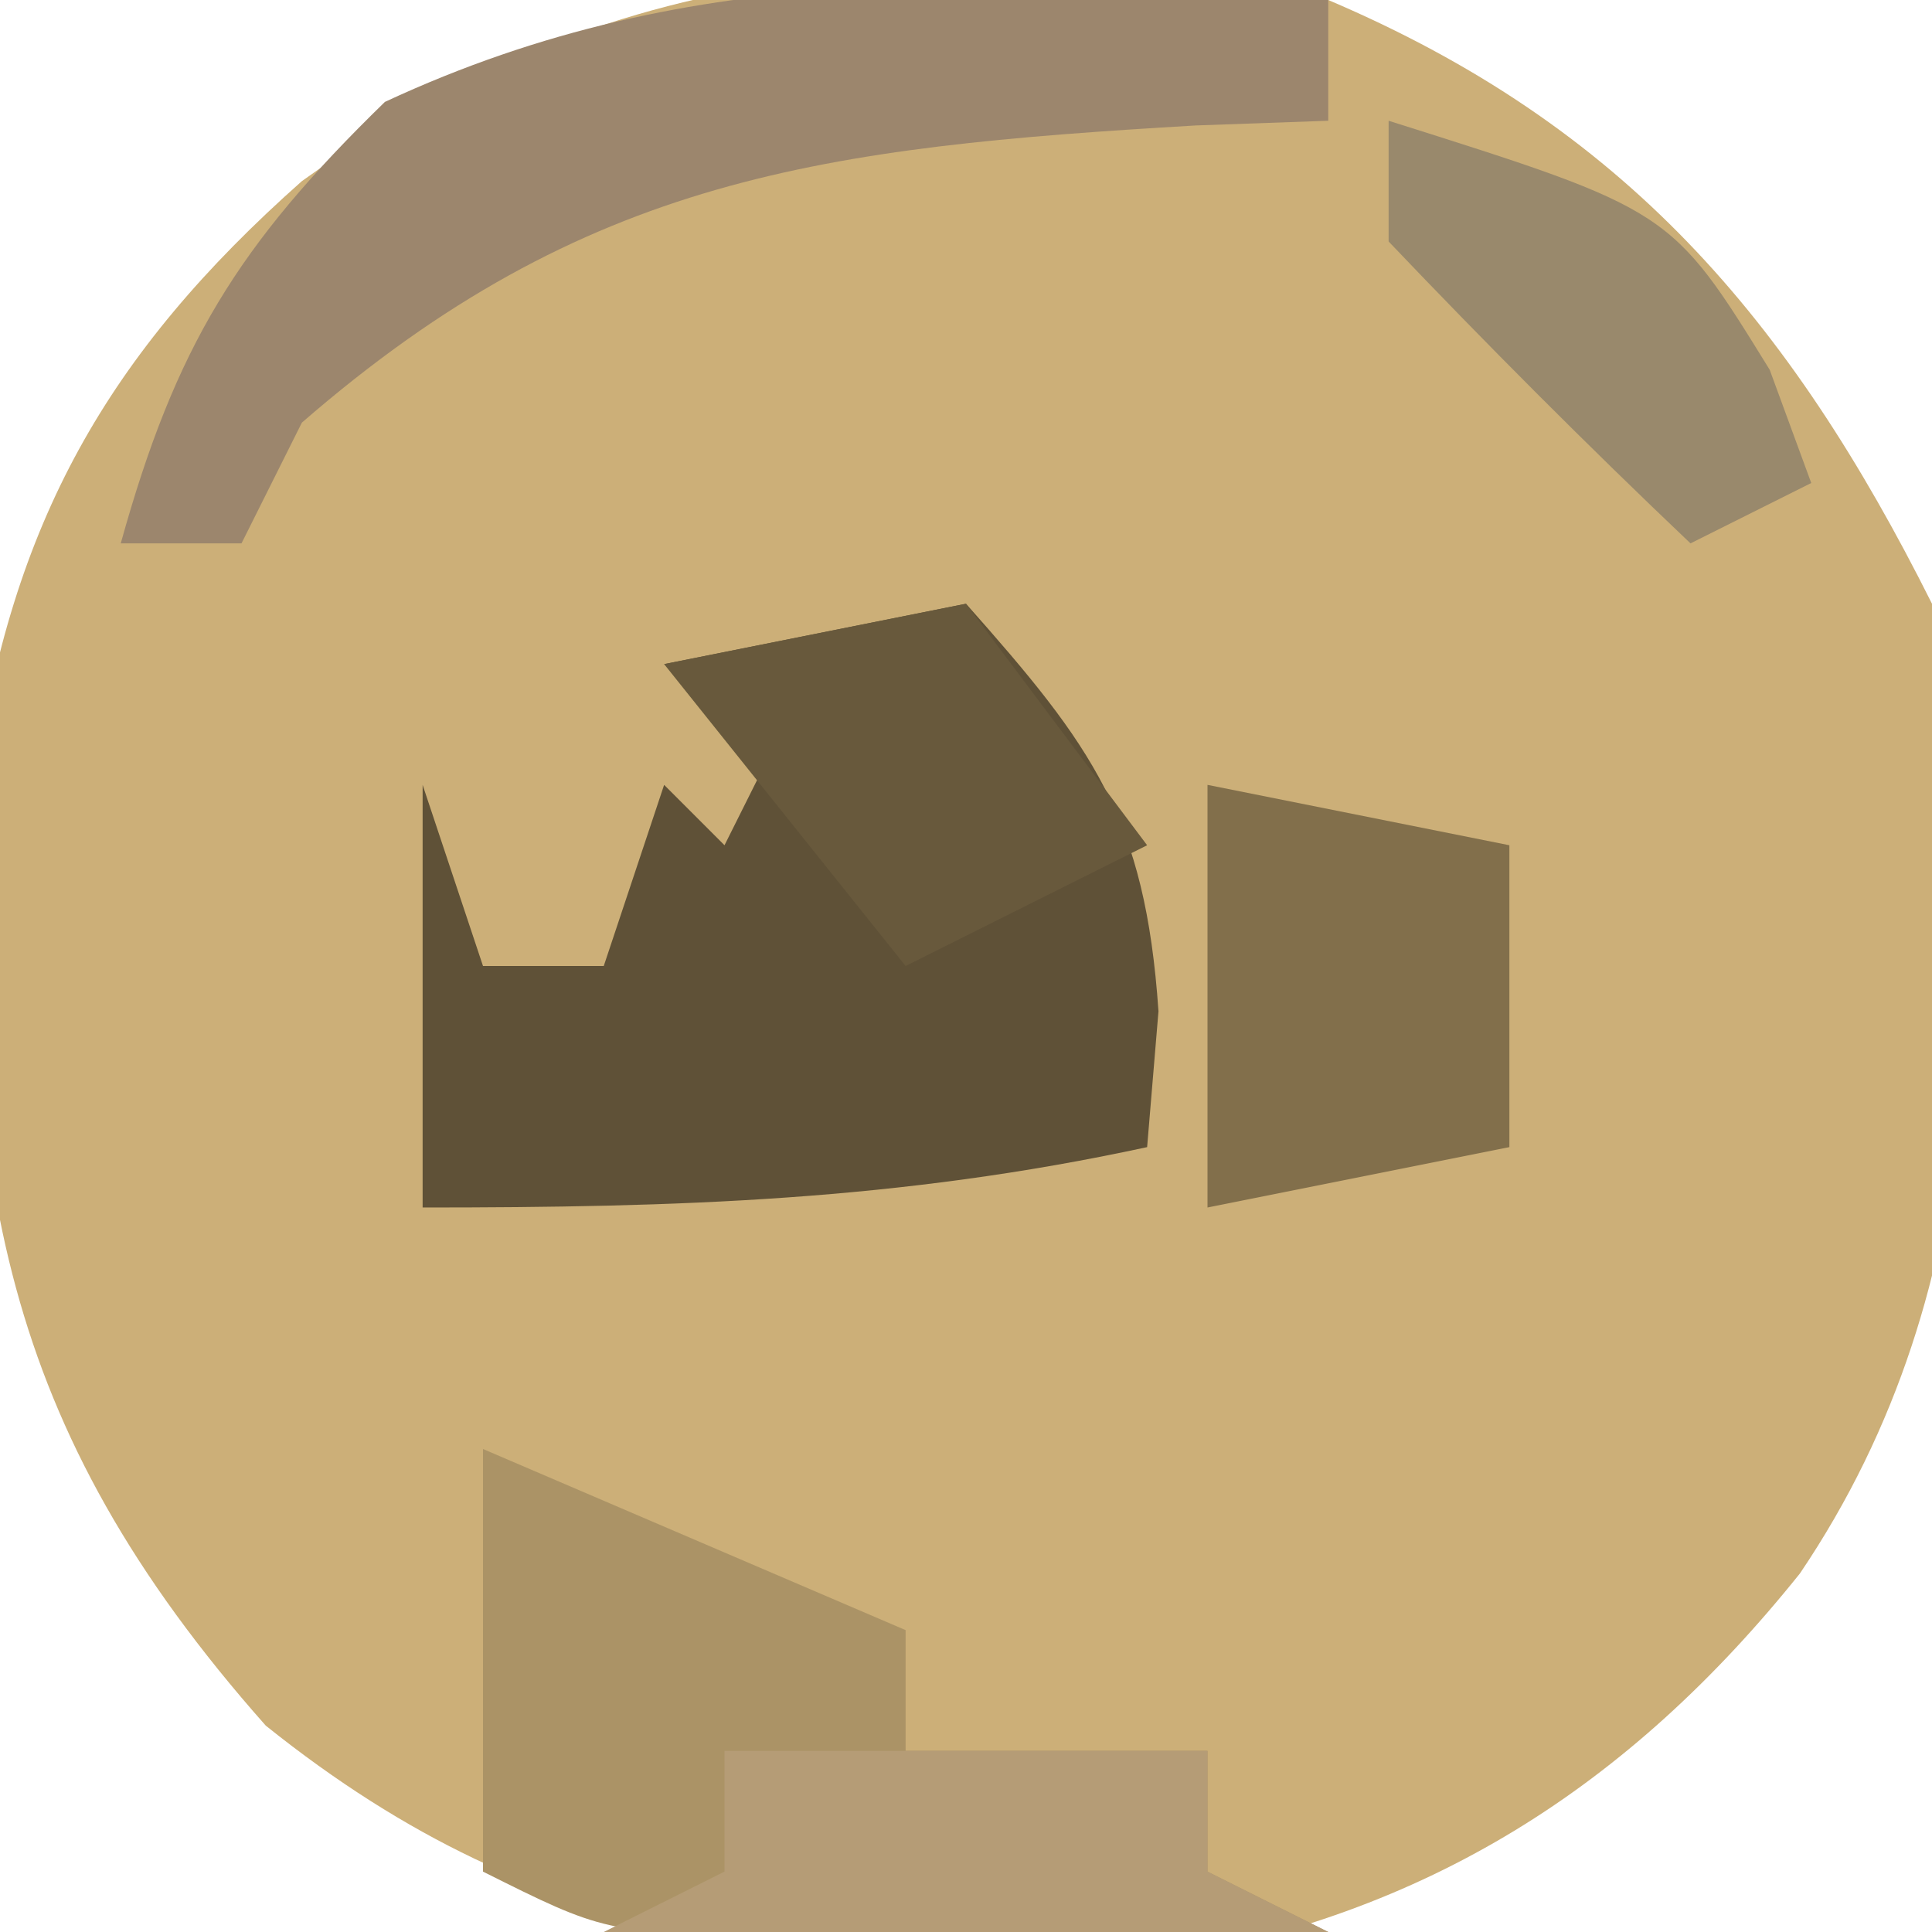 <?xml version="1.0" encoding="UTF-8"?>
<svg version="1.1" xmlns="http://www.w3.org/2000/svg" width="32" height="32">
<path d="M0 0 C4.9 2.085 7.632 5.271 10 10 C10.915 15.595 11.075 21.236 7.812 26.062 C4.977 29.6 1.621 31.735 -2.867 32.469 C-8.762 32.53 -12.91 32.339 -17.598 28.582 C-22.035 23.576 -22.586 19.468 -22.418 12.949 C-21.81 8.662 -20.226 5.86 -17 3 C-11.575 -0.883 -6.471 -0.917 0 0 Z " fill="#CCAF78" transform="translate(22,0)"/>
<path d="M0 0 C2.097 2.36 2.969 3.546 3.188 6.75 C3.126 7.492 3.064 8.235 3 9 C-1.116 9.89 -4.78 10 -9 10 C-9 7.69 -9 5.38 -9 3 C-8.67 3.99 -8.34 4.98 -8 6 C-7.34 6 -6.68 6 -6 6 C-5.67 5.01 -5.34 4.02 -5 3 C-4.67 3.33 -4.34 3.66 -4 4 C-3.67 3.34 -3.34 2.68 -3 2 C-3.66 1.67 -4.32 1.34 -5 1 C-3.35 0.67 -1.7 0.34 0 0 Z " fill="#5F5137" transform="translate(16,10)"/>
<path d="M0 0 C3.465 1.485 3.465 1.485 7 3 C7 3.66 7 4.32 7 5 C8.65 5 10.3 5 12 5 C12 5.66 12 6.32 12 7 C12.66 7.33 13.32 7.66 14 8 C12.042 8.027 10.083 8.046 8.125 8.062 C7.034 8.074 5.944 8.086 4.82 8.098 C2 8 2 8 0 7 C0 4.69 0 2.38 0 0 Z " fill="#AB9366" transform="translate(8,24)"/>
<path d="M0 0 C0 0.66 0 1.32 0 2 C-0.724 2.026 -1.449 2.052 -2.195 2.078 C-8.341 2.439 -12.3 2.918 -17 7 C-17.33 7.66 -17.66 8.32 -18 9 C-18.66 9 -19.32 9 -20 9 C-19.094 5.74 -18.067 4.065 -15.625 1.688 C-10.429 -0.731 -5.639 -0.328 0 0 Z " fill="#9C866D" transform="translate(22,0)"/>
<path d="M0 0 C2.475 0.495 2.475 0.495 5 1 C5 2.65 5 4.3 5 6 C3.35 6.33 1.7 6.66 0 7 C0 4.69 0 2.38 0 0 Z " fill="#826F4B" transform="translate(20,13)"/>
<path d="M0 0 C2.64 0 5.28 0 8 0 C8 0.66 8 1.32 8 2 C8.66 2.33 9.32 2.66 10 3 C6.04 3 2.08 3 -2 3 C-1.34 2.67 -0.68 2.34 0 2 C0 1.34 0 0.68 0 0 Z " fill="#B59C76" transform="translate(12,29)"/>
<path d="M0 0 C0.99 1.32 1.98 2.64 3 4 C1.02 4.99 1.02 4.99 -1 6 C-2.32 4.35 -3.64 2.7 -5 1 C-3.35 0.67 -1.7 0.34 0 0 Z " fill="#68593C" transform="translate(16,10)"/>
<path d="M0 0 C4.677 1.477 4.677 1.477 6.312 4.125 C6.539 4.744 6.766 5.362 7 6 C6.01 6.495 6.01 6.495 5 7 C3.291 5.377 1.626 3.707 0 2 C0 1.34 0 0.68 0 0 Z " fill="#99896C" transform="translate(23,2)"/>
</svg>
